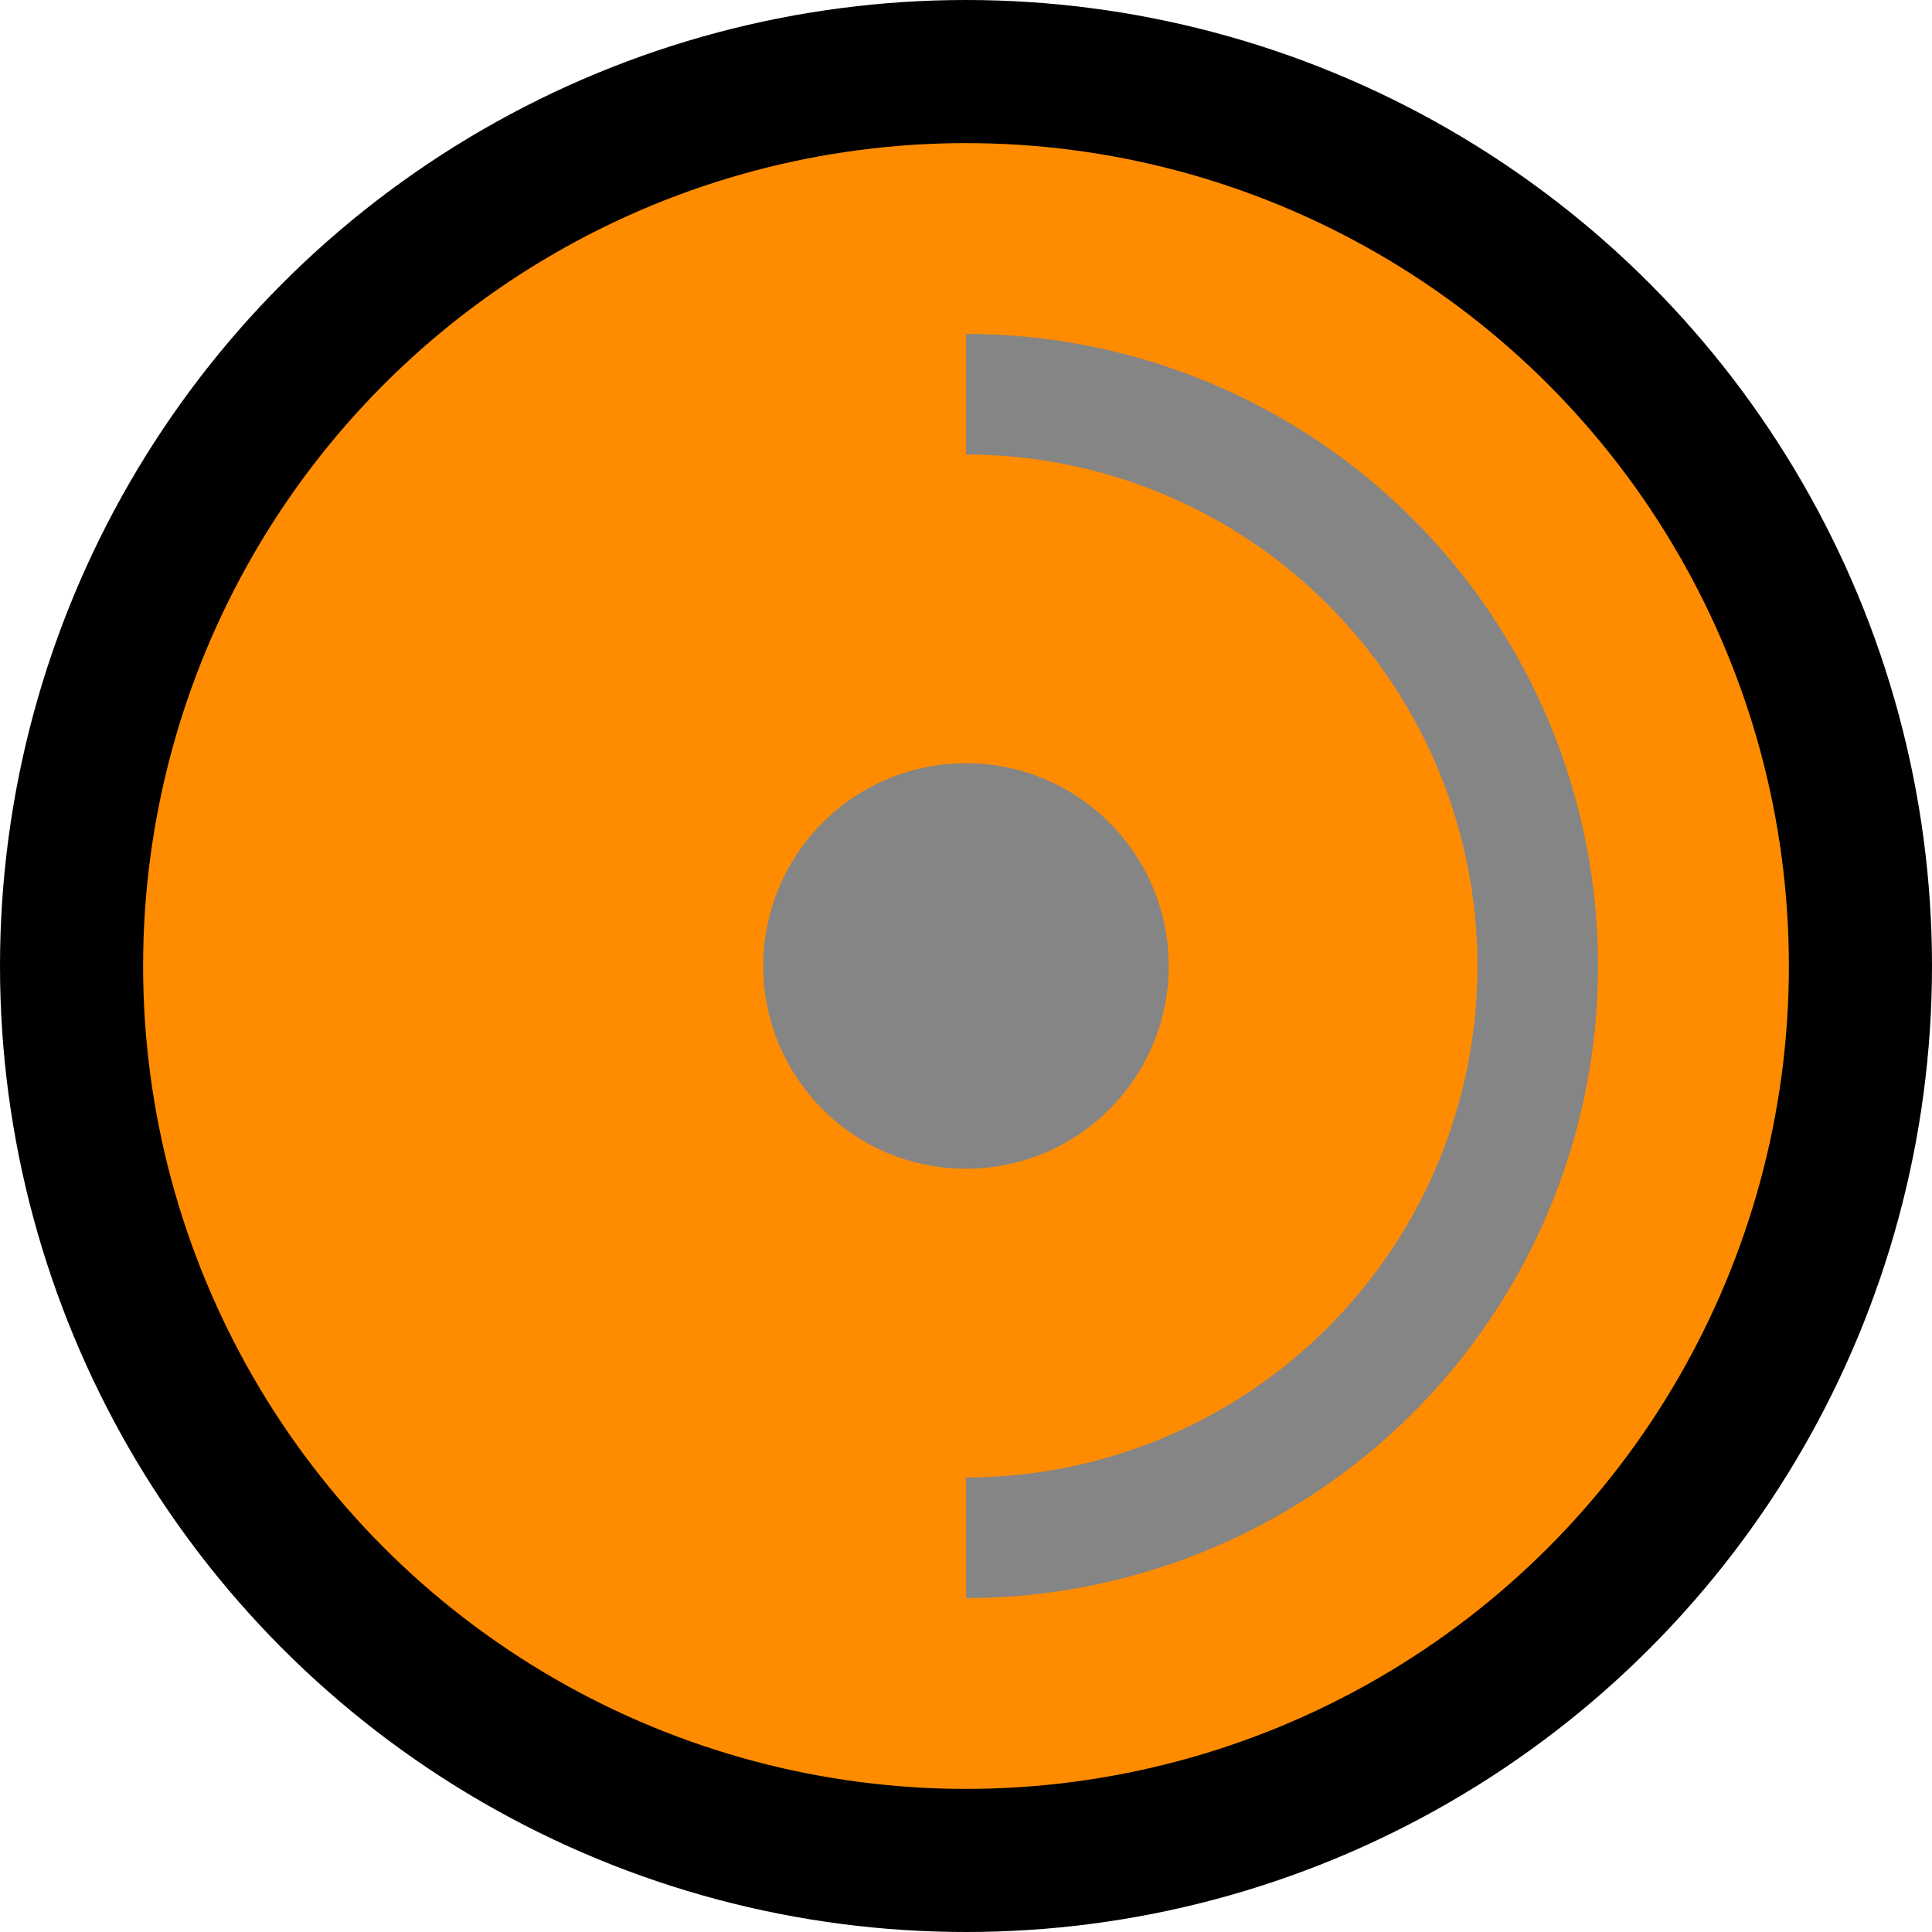 <svg width="81" height="81" viewBox="0 0 81 81" fill="none" xmlns="http://www.w3.org/2000/svg">
<circle cx="40.5" cy="40.5" r="37.5" fill="#FF8C00" stroke="black" stroke-width="6"/>
<path d="M40.5 67C43.98 67 47.426 66.315 50.641 64.983C53.856 63.651 56.778 61.699 59.238 59.238C61.699 56.778 63.651 53.856 64.983 50.641C66.315 47.426 67 43.98 67 40.5C67 37.02 66.315 33.574 64.983 30.359C63.651 27.144 61.699 24.222 59.238 21.762C56.778 19.301 53.856 17.349 50.641 16.017C47.426 14.685 43.98 14 40.5 14V19.056C43.316 19.056 46.105 19.611 48.706 20.689C51.308 21.766 53.672 23.346 55.663 25.337C57.654 27.328 59.234 29.692 60.311 32.294C61.389 34.895 61.944 37.684 61.944 40.5C61.944 43.316 61.389 46.105 60.311 48.706C59.234 51.308 57.654 53.672 55.663 55.663C53.672 57.654 51.308 59.234 48.706 60.311C46.105 61.389 43.316 61.944 40.5 61.944L40.5 67Z" fill="#858585"/>
<circle cx="40.5" cy="40.5" r="8.5" fill="#858585"/>
</svg>
